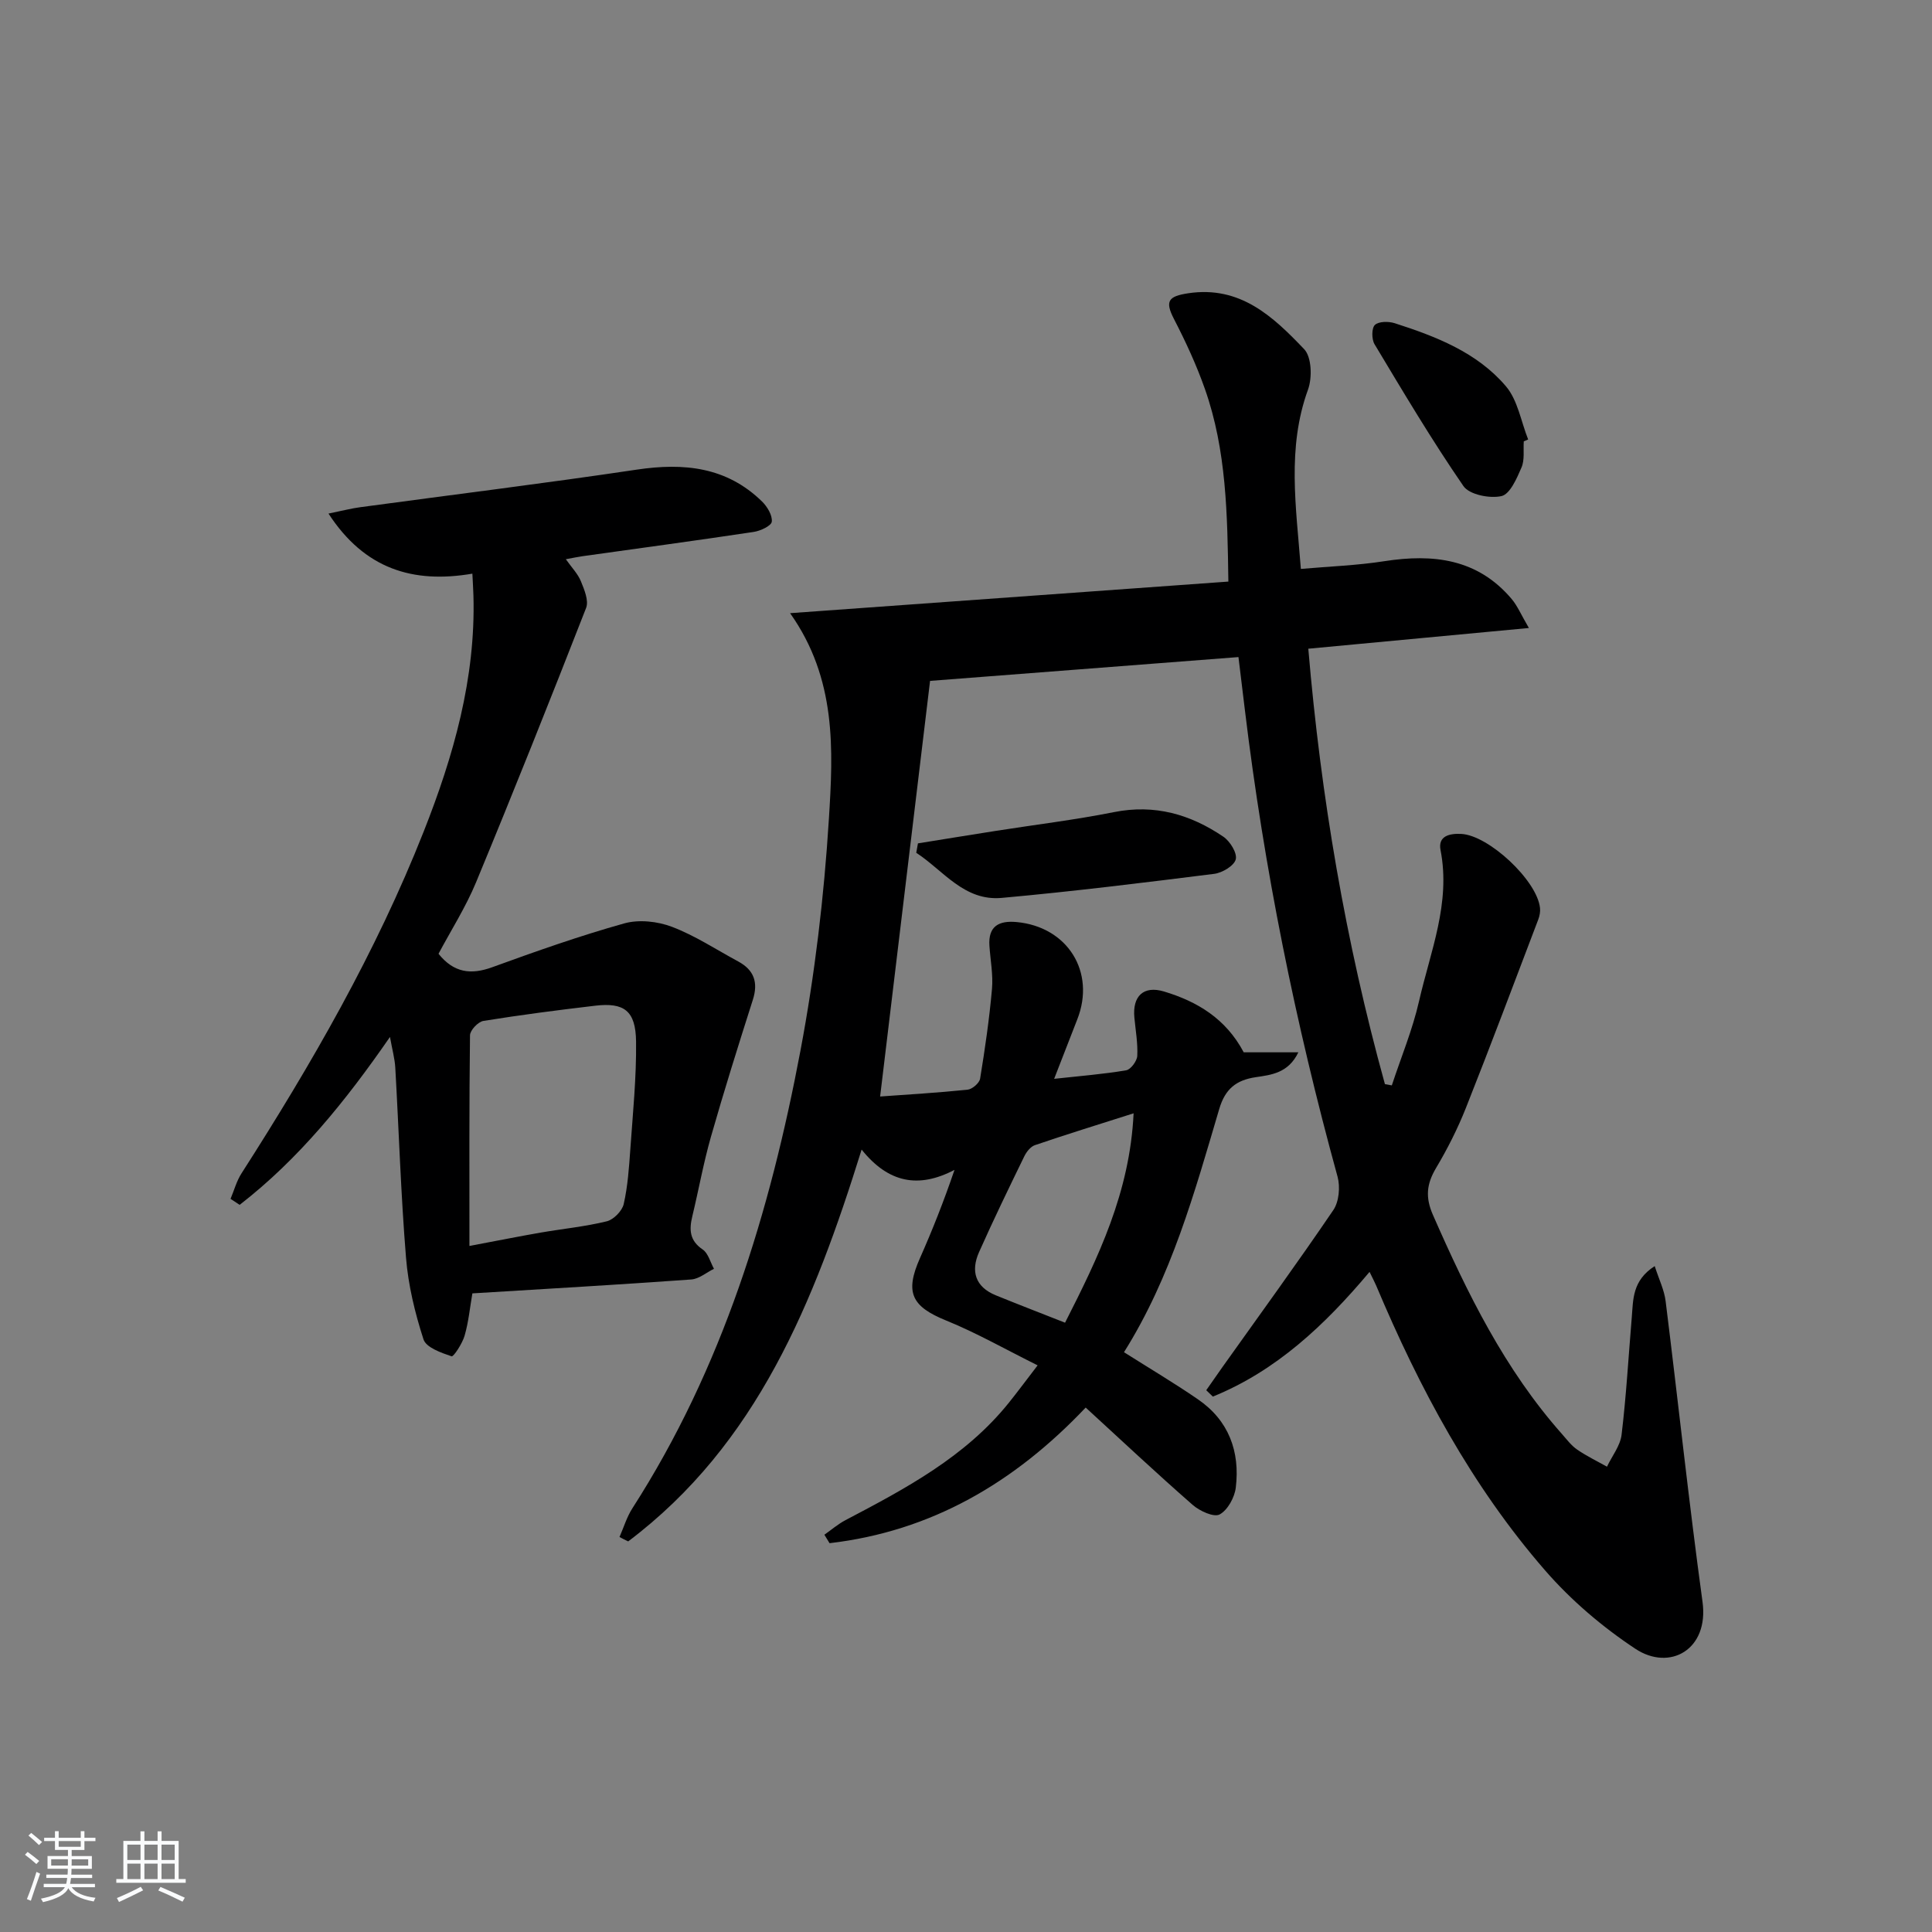 <svg enable-background="new 0 0 400 400" viewBox="0 0 400 400" xmlns="http://www.w3.org/2000/svg"><rect x="0" y="0" width="400" height="400" fill="#808080" stroke="none"/><path d="m5.17 384 .55-.58c.85.61 1.65 1.24 2.4 1.87l-.59.64c-.83-.73-1.62-1.38-2.36-1.93m1.22 9.53-.82-.34c.71-1.76 1.37-3.64 1.98-5.63.24.13.5.25.76.36-.6 1.67-1.24 3.54-1.92 5.61m-.5-13.5.57-.54c.56.44 1.31 1.06 2.26 1.87l-.65.64c-.67-.66-1.4-1.32-2.18-1.97m3.25.46h2.24v-1.36h.77v1.36h4.57v-1.36h.76v1.36h2.28v.69h-2.28v1.84h-2.64v1.26h4.18v2.64h-4.21c0 .45-.02.86-.05 1.21h4.32v.69h-4.38c-.04.34-.1.75-.19 1.22h5.15v.69h-4.82c.87 1.19 2.51 1.92 4.93 2.19-.17.31-.3.57-.37.76-2.77-.49-4.52-1.41-5.26-2.76-.56 1.26-2.3 2.23-5.24 2.9-.12-.24-.26-.48-.43-.72 2.73-.55 4.38-1.34 4.96-2.38h-4.38v-.69h4.65c.1-.38.17-.79.21-1.22h-4.32v-.69h4.4c.03-.34.05-.75.05-1.21h-4.2v-2.64h4.23v-1.26h-2.69v-1.84h-2.24zm1.46 4.46v1.29h3.45c.01-.4.02-.57.01-.53v-.32-.45h-3.46zm1.55-2.59h4.57v-1.19h-4.57zm6.11 2.59h-3.42v.77c-.01.19-.01.37-.02.53h3.44z" fill="#fafbfc"/><path d="m32.63 379.16h.82v1.98h3.54v7.89h1.46v.78h-14.37v-.78h1.46v-7.89h3.54v-1.98h.82v1.98h2.73zm-3.49 11.48.5.73c-1.61.82-3.28 1.63-5 2.42-.13-.27-.28-.55-.44-.82 1.75-.73 3.4-1.5 4.94-2.33m-2.78-5.55h2.73v-3.18h-2.73zm0 3.95h2.73v-3.2h-2.73zm3.54-3.95h2.73v-3.18h-2.73zm0 3.95h2.73v-3.2h-2.73zm7.89 4.68c-1.84-.92-3.51-1.7-5.02-2.32l.45-.73c1.89.8 3.57 1.55 5.04 2.23zm-1.62-11.81h-2.73v3.18h2.73zm-2.73 7.13h2.73v-3.2h-2.73z" fill="#fafbfc"/><g fill="#000001"><path d="m128.26 318.22c.88-1.99 1.51-4.15 2.68-5.96 18.65-29.02 28.49-61.35 34.8-94.81 2.97-15.77 4.87-31.84 5.87-47.86.9-14.3 1.63-29.01-8.03-42.64 30.77-2.22 60.59-4.37 90.74-6.54-.2-13.98-.39-27.2-4.85-39.86-1.75-4.98-3.99-9.82-6.42-14.52-1.92-3.72-1.12-4.69 2.94-5.31 10.79-1.63 17.6 4.84 24.03 11.58 1.55 1.63 1.68 5.91.79 8.36-4.4 12.1-2.46 24.28-1.48 37.13 5.88-.52 11.63-.72 17.27-1.6 10.11-1.57 19.3-.53 26.36 7.81 1.19 1.4 1.92 3.18 3.58 6.02-15.78 1.48-30.23 2.84-45.67 4.29 2.6 30.61 7.7 60.63 15.86 90.14.48.09.95.18 1.43.27 1.91-5.81 4.29-11.51 5.64-17.45 2.34-10.26 6.59-20.28 4.45-31.25-.58-2.97 1.89-3.48 4.26-3.37 5.72.28 15.71 9.63 16.33 15.31.09.78-.07 1.65-.35 2.39-4.96 13.03-9.85 26.08-14.99 39.03-1.71 4.31-3.83 8.5-6.2 12.48-1.94 3.28-2.23 6.02-.63 9.67 7.11 16.21 14.86 32 26.73 45.38.99 1.12 1.92 2.38 3.13 3.21 1.95 1.34 4.11 2.38 6.18 3.54 1.04-2.2 2.74-4.31 3.02-6.6.97-8.07 1.43-16.2 2.11-24.3.31-3.69.07-7.62 4.75-10.63.89 2.77 1.98 4.96 2.26 7.26 2.59 20.75 4.8 41.55 7.64 62.27 1.35 9.87-6.78 14.42-13.91 9.7-6.83-4.52-13.31-10.04-18.68-16.22-15.2-17.48-26.02-37.71-34.98-58.98-.32-.75-.71-1.47-1.37-2.83-9.28 11.06-19.35 20.5-32.44 25.82-.46-.44-.92-.88-1.37-1.32 1.12-1.6 2.23-3.21 3.36-4.8 7.69-10.81 15.51-21.54 22.96-32.51 1.17-1.73 1.44-4.79.87-6.89-8.73-31.73-15.23-63.88-19.18-96.55-.42-3.45-.83-6.9-1.34-11.04-21.42 1.65-42.82 3.31-63.85 4.93-3.46 28.84-6.87 57.22-10.34 86.05 5.57-.4 11.85-.77 18.1-1.41.97-.1 2.45-1.37 2.6-2.28 1.01-6.16 1.91-12.36 2.46-18.58.26-2.94-.33-5.95-.53-8.93-.28-4.1 1.99-5.25 5.62-4.92 10.57.98 16.42 10.35 12.57 20.15-1.5 3.83-2.99 7.67-4.79 12.31 5.53-.61 10.26-.97 14.92-1.77.94-.16 2.23-1.91 2.29-2.98.13-2.63-.35-5.28-.6-7.93-.42-4.42 1.87-6.68 6.14-5.4 6.84 2.06 12.78 5.58 16.5 12.59h11.31c-2.07 4.31-5.61 4.67-8.82 5.15-4.05.6-6.33 2.43-7.55 6.55-5.12 17.32-9.93 34.79-19.73 50.39 5.29 3.35 10.42 6.39 15.32 9.76 6.38 4.38 8.72 10.8 7.83 18.25-.24 2.05-1.68 4.68-3.35 5.58-1.19.64-4.11-.7-5.56-1.96-7.51-6.57-14.79-13.4-22.17-20.17-14.78 15.6-32.01 25.63-53.03 28.08-.36-.58-.71-1.16-1.07-1.75 1.45-1.02 2.81-2.2 4.37-3.02 12.41-6.52 24.78-13.07 33.8-24.28 1.76-2.19 3.43-4.45 5.98-7.77-6.61-3.28-12.61-6.71-18.96-9.29-7.13-2.9-8.57-5.78-5.4-12.91 2.55-5.76 4.88-11.62 7.15-18.27-7.43 3.89-13.67 2.73-19.23-4.2-9.85 31.61-21.65 61.01-48.33 81.12-.61-.28-1.21-.6-1.8-.91zm92.25-44.37c6.86-13.51 13.41-26.94 14.19-43.35-7.28 2.32-13.89 4.36-20.43 6.59-.91.31-1.76 1.4-2.21 2.33-3.2 6.57-6.39 13.15-9.36 19.82-1.75 3.94-.79 7.2 3.47 8.94 4.59 1.87 9.22 3.65 14.34 5.67z"/><path d="m97.8 267.78c-.51 2.95-.79 5.94-1.61 8.76-.47 1.63-2.29 4.4-2.69 4.27-2.16-.73-5.28-1.82-5.82-3.51-1.77-5.47-3.16-11.21-3.62-16.93-1.07-13.08-1.47-26.21-2.22-39.32-.11-1.9-.64-3.77-1.1-6.36-9.23 13.35-18.89 25.28-31.12 34.76-.63-.41-1.26-.83-1.89-1.24.75-1.77 1.25-3.7 2.28-5.29 14.46-22.57 27.83-45.74 37.7-70.73 6.19-15.66 10.79-31.74 10.31-48.85-.04-1.29-.12-2.59-.22-4.57-12.31 2.1-22.32-.96-29.79-12.44 2.89-.59 4.75-1.08 6.65-1.33 19.06-2.58 38.16-4.93 57.19-7.77 9.74-1.45 18.59-.57 25.93 6.61 1.08 1.06 2.16 2.86 2.01 4.17-.1.86-2.35 1.91-3.75 2.12-11.8 1.78-23.64 3.37-35.46 5.03-.96.14-1.91.34-3.43.62 1.23 1.74 2.5 3.03 3.13 4.59.7 1.72 1.65 4 1.07 5.49-7.42 19.01-14.98 37.96-22.79 56.82-2.14 5.16-5.19 9.94-7.77 14.79 3.17 3.95 6.71 4.39 11.13 2.78 9.02-3.28 18.09-6.49 27.32-9.07 3.03-.85 6.9-.43 9.89.71 4.78 1.82 9.15 4.71 13.69 7.16 3.29 1.77 4.2 4.33 3.05 7.94-3 9.41-5.96 18.84-8.67 28.34-1.55 5.42-2.54 10.99-3.86 16.47-.67 2.77-.6 5.04 2.14 6.89 1.15.78 1.58 2.63 2.34 4-1.57.77-3.09 2.1-4.7 2.21-14.95 1.08-29.88 1.93-45.32 2.88zm-.61-9.82c5.97-1.12 10.34-2 14.72-2.76 4.57-.79 9.22-1.24 13.71-2.34 1.42-.35 3.18-2.14 3.51-3.56.84-3.69 1.1-7.53 1.37-11.33.52-7.44 1.28-14.9 1.19-22.35-.08-6.35-2.46-8.11-8.46-7.4-7.74.91-15.47 1.91-23.15 3.15-1.1.18-2.76 1.94-2.77 2.98-.18 14.27-.12 28.53-.12 43.61z"/><path d="m190.05 174.61c5.34-.86 10.68-1.73 16.03-2.57 8.19-1.29 16.43-2.28 24.56-3.9 8.42-1.68 15.82.46 22.64 5.09 1.39.94 2.9 3.39 2.57 4.69-.34 1.33-2.79 2.79-4.46 3-14.64 1.84-29.3 3.65-43.99 4.98-7.8.71-12.09-5.69-17.7-9.34.11-.65.23-1.3.35-1.95z"/><path d="m315.48 91.38c-.12 1.82.21 3.83-.47 5.41-.97 2.25-2.37 5.51-4.14 5.92-2.43.55-6.65-.29-7.88-2.07-6.55-9.51-12.46-19.47-18.41-29.38-.61-1.02-.62-3.33.08-3.99.8-.75 2.85-.76 4.11-.35 8.57 2.75 17.06 6.05 23.02 13.06 2.45 2.88 3.12 7.29 4.6 11.01-.3.12-.6.26-.91.39z"/></g></svg>
